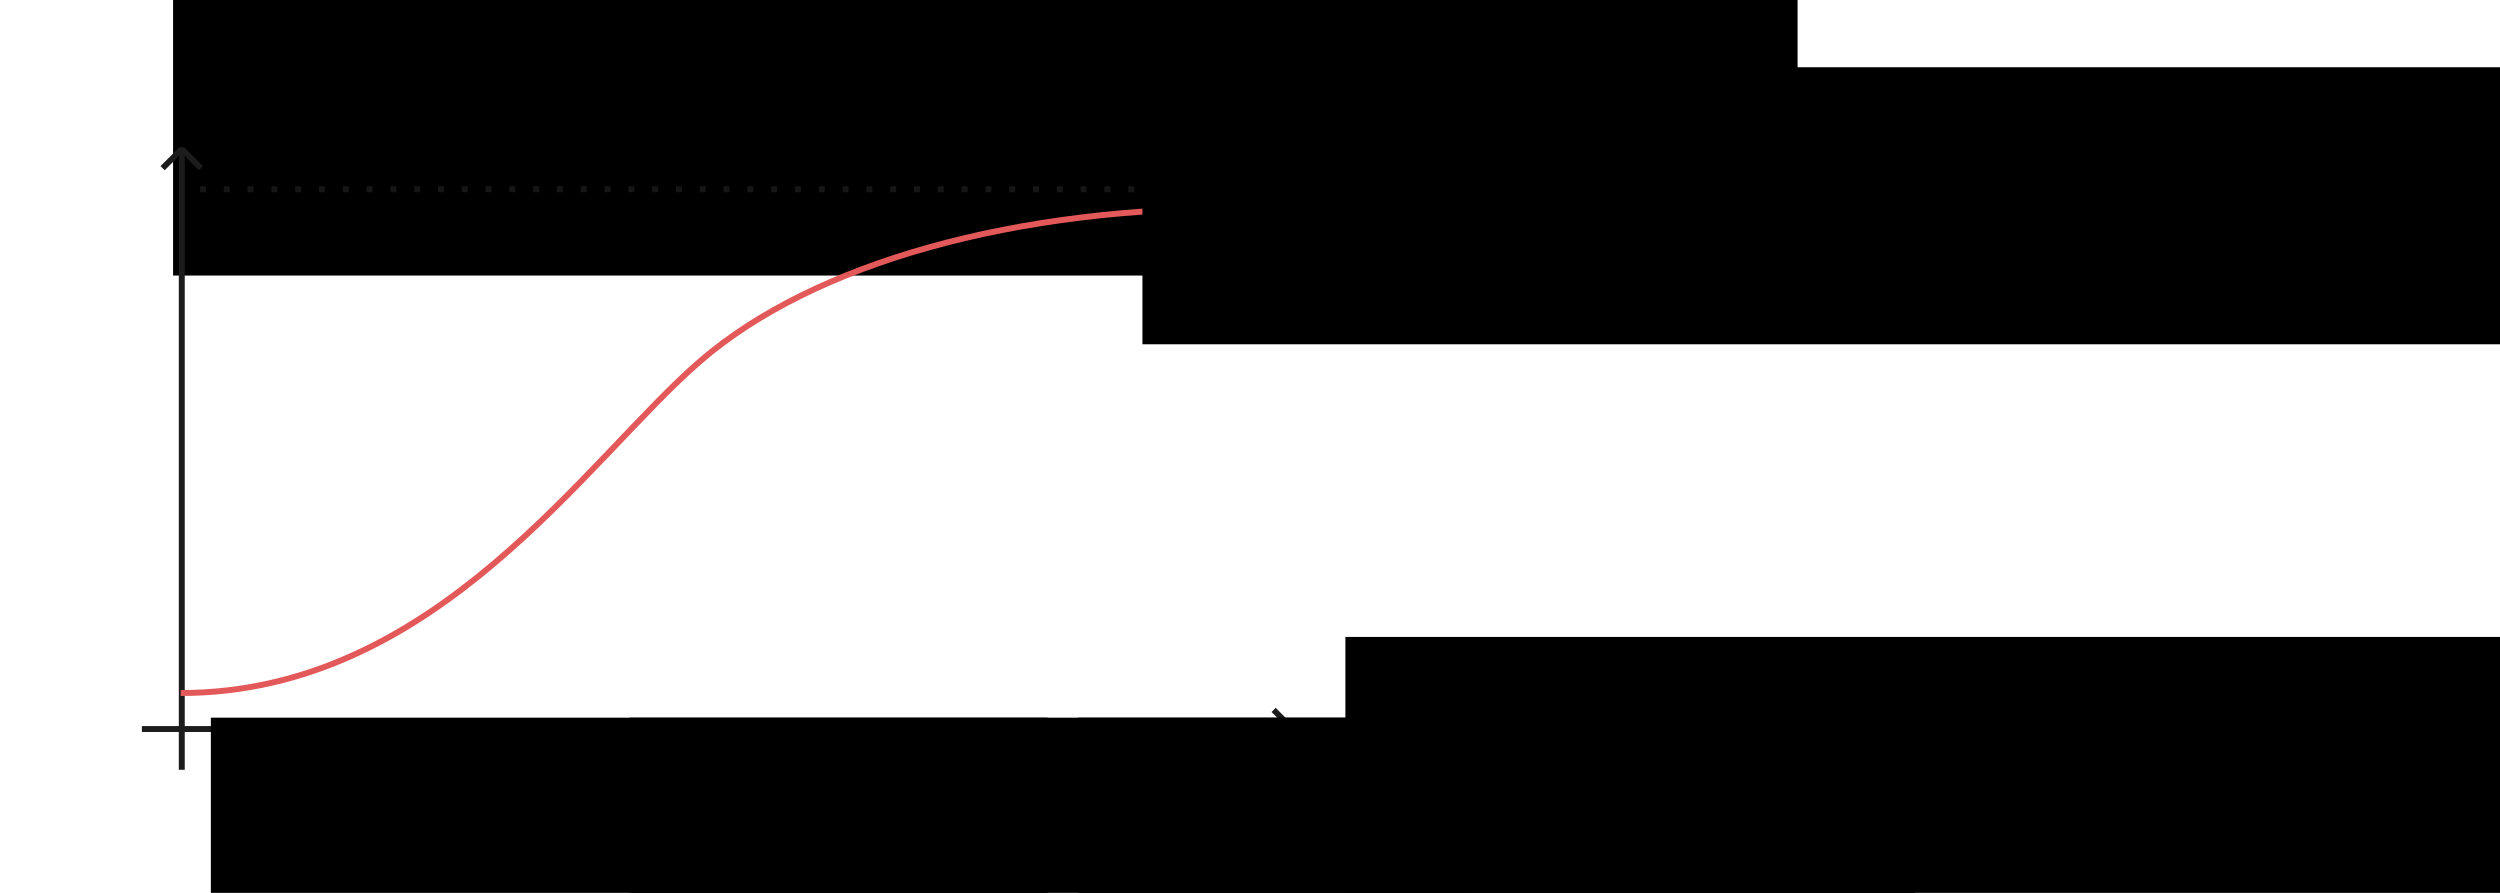<?xml version="1.0" encoding="UTF-8" standalone="no"?>
<!-- Created with Inkscape (http://www.inkscape.org/) -->

<svg
   xmlns:dc="http://purl.org/dc/elements/1.1/"
   xmlns:cc="http://creativecommons.org/ns#"
   xmlns:rdf="http://www.w3.org/1999/02/22-rdf-syntax-ns#"
   xmlns:svg="http://www.w3.org/2000/svg"
   xmlns="http://www.w3.org/2000/svg"
   xmlns:sodipodi="http://sodipodi.sourceforge.net/DTD/sodipodi-0.dtd"
   xmlns:inkscape="http://www.inkscape.org/namespaces/inkscape"
   width="840"
   height="300"
   viewBox="0 0 222.25 79.375"
   version="1.1"
   id="svg8"
   inkscape:version="0.92.3 (2405546, 2018-03-11)"
   sodipodi:docname="distance_letter_identification.svg"
   inkscape:export-filename="/home/sebastian/projects/YinYangFit/docs/img/distance_letter_identification.png"
   inkscape:export-xdpi="200"
   inkscape:export-ydpi="200">
  <defs
     id="defs2" />
  <sodipodi:namedview
     id="base"
     pagecolor="#ffffff"
     bordercolor="#666666"
     borderopacity="1.0"
     inkscape:pageopacity="0.0"
     inkscape:pageshadow="2"
     inkscape:zoom="1.4"
     inkscape:cx="280.28292"
     inkscape:cy="-25.60596"
     inkscape:document-units="px"
     inkscape:current-layer="layer1"
     showgrid="false"
     units="px"
     inkscape:window-width="2560"
     inkscape:window-height="1401"
     inkscape:window-x="0"
     inkscape:window-y="19"
     inkscape:window-maximized="1"
     showguides="false" />
  <g
     inkscape:label="Layer 1"
     inkscape:groupmode="layer"
     id="layer1"
     transform="translate(0,-217.625)">
    <flowRoot
       xml:space="preserve"
       id="flowRoot837"
       style="font-style:normal;font-weight:normal;font-size:40px;line-height:1.25;font-family:sans-serif;letter-spacing:0px;word-spacing:0px;fill:#000000;fill-opacity:1;stroke:none"
       transform="matrix(0.265,0,0,0.265,-14.461,205.452)"><flowRegion
         id="flowRegion839"><rect
           id="rect841"
           width="544.977"
           height="92.934"
           x="112.632"
           y="45.442" /></flowRegion><flowPara
         id="flowPara843"
         style="font-style:normal;font-variant:normal;font-weight:normal;font-stretch:normal;font-size:16px;font-family:'Space Grotesk';-inkscape-font-specification:'Space Grotesk';fill:#2e2e2e;fill-opacity:1">Letter identifiability</flowPara></flowRoot>    <g
       aria-label="→"
       transform="matrix(0,-0.44,0.44,0,-17.628,285.558)"
       style="font-style:normal;font-weight:normal;font-size:40px;line-height:1.25;font-family:sans-serif;letter-spacing:0px;word-spacing:0px;fill:#1c1c1c;fill-opacity:1;stroke:none;stroke-width:0.602"
       id="flowRoot837-4-8">
      <path
         d="m 120.841,72.496 -0.848,0.848 2.416,2.416 0.48,0.336 -0.048,0.144 -0.592,-0.048 H -1.136 v 1.2 H 122.249 l 0.592,-0.048 0.048,0.144 -0.48,0.336 -2.416,2.416 0.848,0.848 3.792,-3.808 v -0.976 z"
         style="font-style:normal;font-variant:normal;font-weight:normal;font-stretch:normal;font-size:16px;font-family:'Space Grotesk';-inkscape-font-specification:'Space Grotesk';fill:#1c1c1c;fill-opacity:1;stroke-width:0.602"
         id="path1921"
         inkscape:connector-curvature="0"
         sodipodi:nodetypes="ccccccccccccccccc" />
    </g>
    <path
       sodipodi:nodetypes="ccccccccccccccccc"
       inkscape:connector-curvature="0"
       id="path1921-5"
       style="font-style:normal;font-variant:normal;font-weight:normal;font-stretch:normal;font-size:16px;line-height:1.25;font-family:'Space Grotesk';-inkscape-font-specification:'Space Grotesk';letter-spacing:0px;word-spacing:0px;fill:#1c1c1c;fill-opacity:1;stroke:none;stroke-width:0.265"
       d="m 113.409,280.549 -0.373,0.373 1.062,1.062 0.211,0.148 -0.021,0.063 -0.26,-0.021 H 12.614 v 0.528 H 114.028 l 0.26,-0.021 0.021,0.063 -0.211,0.148 -1.062,1.062 0.373,0.373 1.667,-1.674 v -0.429 z" />
    <flowRoot
       transform="matrix(0.265,0,0,0.265,-3.969,210.065)"
       style="font-style:normal;font-weight:normal;font-size:40px;line-height:1.25;font-family:sans-serif;letter-spacing:0px;word-spacing:0px;fill:#000000;fill-opacity:1;stroke:none;stroke-width:0.602"
       id="flowRoot914"
       xml:space="preserve"><flowRegion
         id="flowRegion916"><rect
           y="269.286"
           x="85.714"
           height="125"
           width="280.714"
           id="rect918" /></flowRegion><flowPara
         style="font-style:normal;font-variant:normal;font-weight:normal;font-stretch:normal;font-family:GaramondNo8;-inkscape-font-specification:GaramondNo8;letter-spacing:-6.76px"
         id="flowPara920">nn</flowPara></flowRoot>    <flowRoot
       transform="matrix(0.265,0,0,0.265,33.262,210.065)"
       style="font-style:normal;font-weight:normal;font-size:40px;line-height:1.25;font-family:sans-serif;letter-spacing:0px;word-spacing:0px;fill:#000000;fill-opacity:1;stroke:none;stroke-width:0.602"
       id="flowRoot914-3"
       xml:space="preserve"><flowRegion
         id="flowRegion916-5"><rect
           y="269.286"
           x="85.714"
           height="125"
           width="280.714"
           id="rect918-0" /></flowRegion><flowPara
         style="font-style:normal;font-variant:normal;font-weight:normal;font-stretch:normal;font-family:GaramondNo8;-inkscape-font-specification:GaramondNo8;letter-spacing:0px"
         id="flowPara920-8">nn</flowPara></flowRoot>    <flowRoot
       transform="matrix(0.265,0,0,0.265,73.138,210.065)"
       style="font-style:normal;font-weight:normal;font-size:40px;line-height:1.25;font-family:sans-serif;letter-spacing:0px;word-spacing:0px;fill:#000000;fill-opacity:1;stroke:none;stroke-width:0.602"
       id="flowRoot914-3-1"
       xml:space="preserve"><flowRegion
         id="flowRegion916-5-3"><rect
           y="269.286"
           x="85.714"
           height="125"
           width="280.714"
           id="rect918-0-5" /></flowRegion><flowPara
         style="font-style:normal;font-variant:normal;font-weight:normal;font-stretch:normal;font-family:GaramondNo8;-inkscape-font-specification:GaramondNo8;letter-spacing:11.9px"
         id="flowPara920-8-9">nn</flowPara></flowRoot>    <path
       sodipodi:nodetypes="czc"
       inkscape:connector-curvature="0"
       id="path970"
       d="m 16.064,279.235 c 22.707,0 36.119,-20.825 46.198,-29.519 10.079,-8.693 27.98,-13.76 48.863,-13.571"
       style="font-style:normal;font-weight:normal;font-size:medium;line-height:1.25;font-family:sans-serif;letter-spacing:0px;word-spacing:0px;fill:none;fill-opacity:1;stroke:#e35959;stroke-width:0.529;stroke-linecap:butt;stroke-linejoin:miter;stroke-miterlimit:4;stroke-dasharray:none;stroke-opacity:1" />
    <path
       inkscape:connector-curvature="0"
       id="path1955"
       d="M 111.408,234.445 H 16.253"
       style="font-style:normal;font-weight:normal;font-size:medium;line-height:1.25;font-family:sans-serif;letter-spacing:0px;word-spacing:0px;fill:none;fill-opacity:1;stroke:#2e2e2e;stroke-width:0.529;stroke-linecap:butt;stroke-linejoin:miter;stroke-miterlimit:4;stroke-dasharray:0.529, 1.587;stroke-dashoffset:0;stroke-opacity:0.498" />
    <flowRoot
       xml:space="preserve"
       id="flowRoot837-6"
       style="font-style:normal;font-weight:normal;font-size:40px;line-height:1.25;font-family:sans-serif;letter-spacing:0px;word-spacing:0px;fill:#000000;fill-opacity:1;stroke:none"
       transform="matrix(0.265,0,0,0.265,89.758,262.205)"><flowRegion
         id="flowRegion839-2"><rect
           id="rect841-9"
           width="544.977"
           height="92.934"
           x="112.632"
           y="45.442" /></flowRegion><flowPara
         id="flowPara843-1"
         style="font-style:normal;font-variant:normal;font-weight:normal;font-stretch:normal;font-size:16px;font-family:'Space Grotesk';-inkscape-font-specification:'Space Grotesk';fill:#2e2e2e;fill-opacity:1">Pair distance</flowPara></flowRoot>    <flowRoot
       xml:space="preserve"
       id="flowRoot837-6-3"
       style="font-style:normal;font-weight:normal;font-size:40px;line-height:1.25;font-family:sans-serif;letter-spacing:0px;word-spacing:0px;fill:#000000;fill-opacity:1;stroke:none"
       transform="matrix(0.265,0,0,0.265,71.714,211.561)"><flowRegion
         id="flowRegion839-2-4"><rect
           id="rect841-9-1"
           width="544.977"
           height="92.934"
           x="112.632"
           y="45.442" /></flowRegion><flowPara
         id="flowPara843-1-5"
         style="font-style:normal;font-variant:normal;font-weight:normal;font-stretch:normal;font-size:16px;font-family:'Space Grotesk';-inkscape-font-specification:'Space Grotesk';fill:#2e2e2e;fill-opacity:0.498">100%</flowPara></flowRoot>  </g>
</svg>
